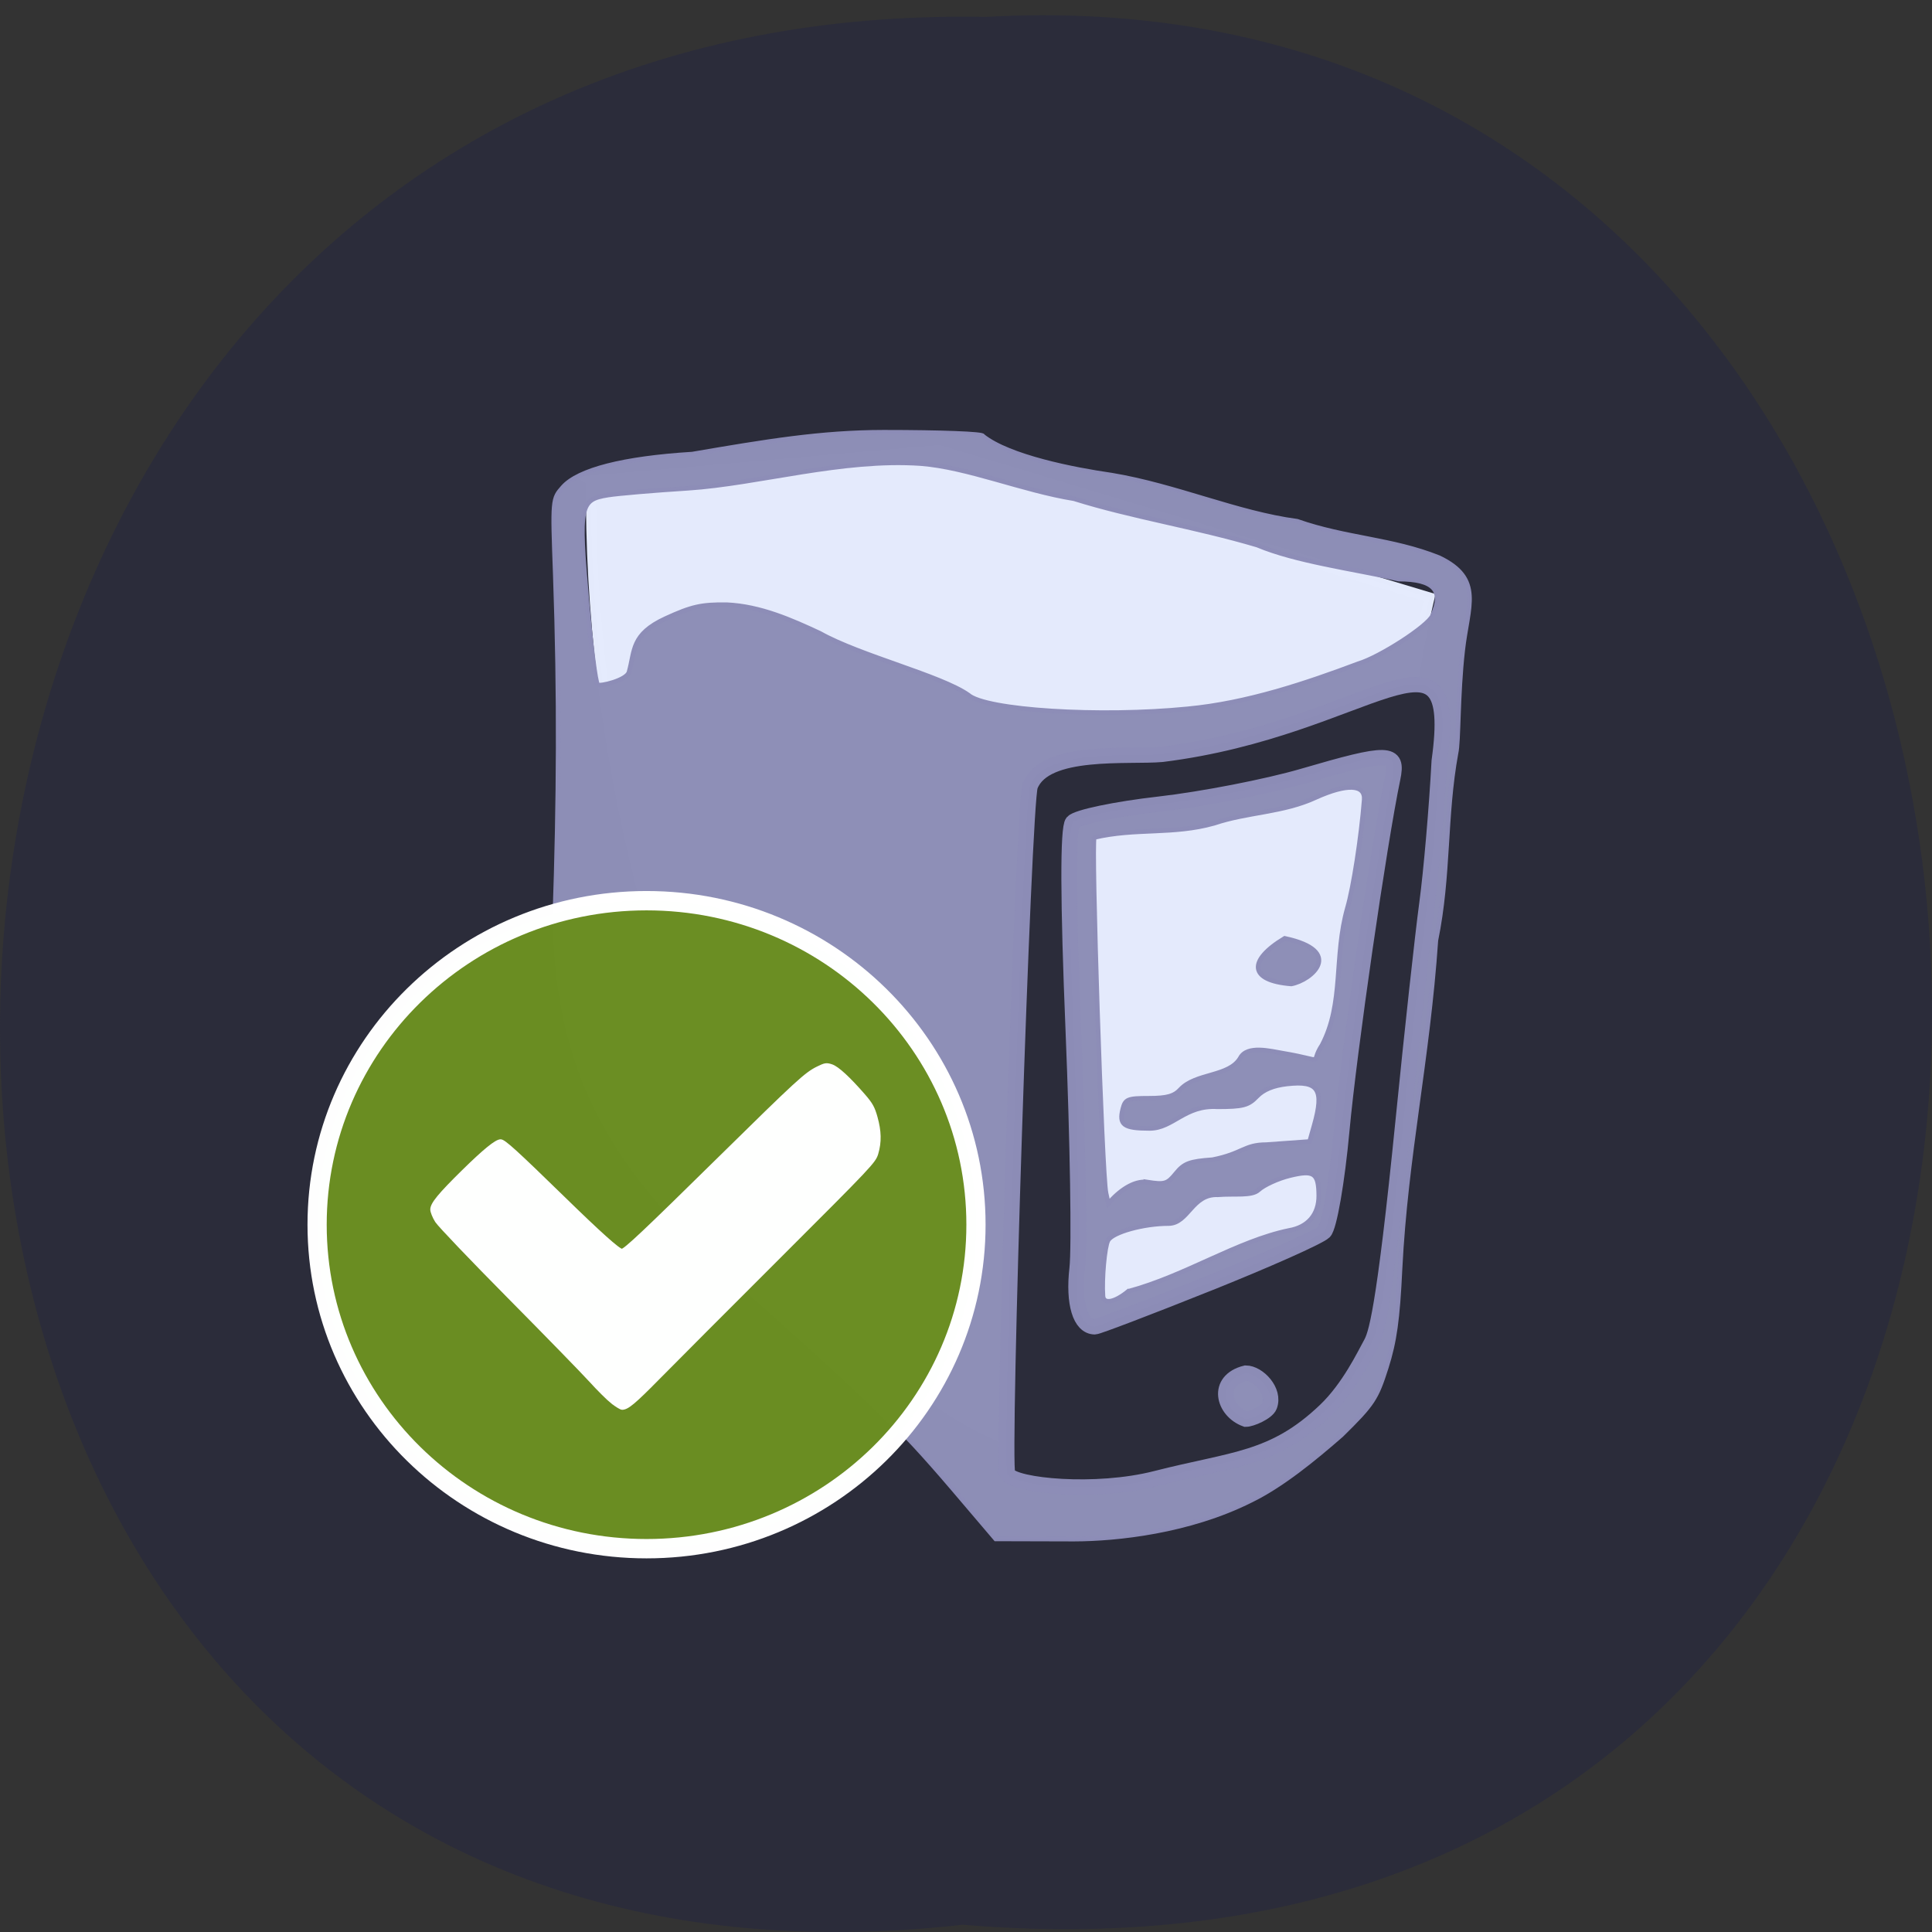<svg xmlns="http://www.w3.org/2000/svg" xmlns:xlink="http://www.w3.org/1999/xlink" viewBox="0 0 256 256"><rect x="0" y="0" width="256" height="256" fill="#333333" stroke="none"/><defs><path d="m 245.46 129.52 l -97.89 -96.9 c -5.556 -5.502 -16.222 -11.873 -23.7 -14.16 l -39.518 -12.08 c -7.479 -2.286 -18.1 0.391 -23.599 5.948 l -13.441 13.578 c -5.5 5.559 -14.502 14.653 -20 20.21 l -13.44 13.579 c -5.5 5.558 -8.07 16.206 -5.706 23.658 l 12.483 39.39 c 2.363 7.456 8.843 18.06 14.399 23.556 l 97.89 96.9 c 5.558 5.502 14.605 5.455 20.1 -0.101 l 36.26 -36.63 c 5.504 -5.559 14.503 -14.651 20 -20.21 l 36.26 -36.629 c 5.502 -5.56 5.455 -14.606 -0.101 -20.11 z m -178.09 -50.74 c -7.198 0 -13.03 -5.835 -13.03 -13.03 0 -7.197 5.835 -13.03 13.03 -13.03 7.197 0 13.03 5.835 13.03 13.03 -0.001 7.198 -5.836 13.03 -13.03 13.03 z" id="0"/><use id="1" xlink:href="#0"/><clipPath id="2"><use xlink:href="#0"/></clipPath><clipPath clip-path="url(#2)"><use xlink:href="#1"/></clipPath><clipPath clip-path="url(#2)"><use xlink:href="#1"/></clipPath></defs><path d="m 127.57 255.04 c -171.78 19.233 -169.4 -256.06 3.059 -252.8 160.39 -9.07 174.86 267.8 -3.059 252.8 z" fill="#2b2c3a" color="#000"/><g stroke-opacity="0.996" fill-opacity="0.996"><path d="m 78.33 63.69 l 46.12 -4.04 l 64.966 19.523 c -8.05 34.25 -2.693 73.51 -10.771 104.35 -62.57 41.498 -101.19 -51.821 -100.31 -119.83 z" fill="#e5ebfd" stroke="#e5ebfd" stroke-width="1.346"/><g transform="matrix(0.607 0 0 0.593 44.957 51.92)" fill="#8e8fb7" stroke="#8d8db7"><path d="m 133.68 244.77 c -5.28 -6.35 -12.02 -13.993 -12.902 -13.996 -38.36 -39.33 -73.21 -55.963 -73.73 -113.32 0.879 -26.25 1.037 -49.33 0.103 -76.58 -0.604 -16.886 -0.599 -16.954 1.686 -19.587 3.352 -3.864 13.195 -6.441 28.21 -7.386 16 -2.802 27.981 -4.869 41.756 -4.885 c 12.659 0 21.965 0.368 21.665 0.857 5.779 4.704 19.936 7.522 28.09 8.722 14.1 2.385 27.403 8.528 40.532 10.31 10.713 3.853 20.692 3.925 30.962 8.132 9.721 4.744 6.274 10.838 5.183 20.741 -1.108 10.06 -0.871 20.449 -1.458 22.95 -2.537 14.231 -1.48 27.2 -4.394 41.839 -1.812 26.969 -6.577 47.96 -7.83 73.45 -0.522 11.28 -1.19 16.17 -3.01 22.05 -2.157 6.951 -2.933 8.145 -9.762 15.02 -5.989 5.363 -13.13 11.33 -19.791 14.635 -13.486 6.926 -29.24 8.631 -38.628 8.651 l -17.07 -0.047 c -3.2 -3.848 -6.4 -7.697 -9.599 -11.545 z m 38.563 -43.793 c 12.521 -3.439 23.732 -11.197 35.08 -13.599 4.152 -0.728 6.514 -3.555 6.492 -7.771 -0.025 -5.072 -1.05 -5.787 -6.367 -4.446 -2.562 0.646 -5.626 2.086 -6.81 3.2 -1.471 1.384 -5.211 0.769 -8.864 1.074 -5.642 -0.243 -6.437 6.396 -10.747 6.427 -5.483 0 -12.243 1.927 -13.222 3.769 -0.726 1.366 -1.366 8.607 -1.096 12.418 0.134 1.893 2.563 1.422 5.531 -1.073 z m 4.162 -24.406 c 3.784 0.609 4.371 0.426 6.255 -1.952 1.759 -2.221 2.982 -2.69 7.958 -3.052 6.626 -1.336 6.883 -3.358 11.725 -3.367 l 9.48 -0.699 l 1 -3.624 c 2.204 -7.991 0.923 -9.994 -5.893 -9.215 -3.041 0.347 -5.2 1.26 -6.647 2.811 -1.843 1.975 -3.044 2.297 -8.585 2.297 -7.115 -0.453 -9.69 4.815 -14.787 4.832 -5.675 0 -6.761 -0.815 -5.866 -4.404 0.532 -2.134 1.08 -2.361 5.701 -2.361 3.913 0 5.525 -0.459 6.87 -1.955 3.363 -3.737 10.652 -2.758 13.09 -7.05 1.515 -2.898 6.565 -1.524 9.368 -1.038 9.778 1.696 5.623 2.552 8.463 -1.815 4.837 -9.386 2.528 -19.797 5.539 -30.66 1.308 -4.559 3.02 -15.855 3.656 -24.16 0.266 -3.467 -3.742 -3.664 -10.564 -0.519 -7.124 3.402 -14.861 3.239 -22.21 5.778 -8.931 2.588 -17.19 0.994 -26.14 3.168 -0.726 0.787 1.677 75.34 2.56 79.45 l 0.505 2.353 c 2.298 -2.8 5.563 -5.21 8.523 -4.816 z m 31.411 -44.25 c -9.136 -0.726 -9.625 -5.157 -1.43 -10.217 13.11 2.88 5.894 9.37 1.43 10.217 z m -22.642 -61.5 c 12.946 -1.232 25.877 -5.696 37.3 -10.09 4.748 -1.468 15.09 -8.318 16.18 -10.712 2.551 -5.636 0.296 -8.136 -7.365 -8.165 -10.269 -2.329 -22.499 -3.988 -30.889 -7.595 -13.427 -4.083 -27.445 -6.319 -39.998 -10.359 -11.302 -1.874 -23.22 -7.03 -33.436 -7.851 -17.18 -1.22 -35.424 4.472 -50.862 5.51 -7.399 0.478 -15.241 1.161 -17.426 1.519 -6.183 1.012 -6.443 2.33 -4.631 23.508 0.847 9.901 1.907 18.38 2.356 18.842 0.454 0.468 6.338 -0.968 6.84 -2.799 1.319 -4.808 0.439 -8.439 8.05 -12.01 5.641 -2.648 7.775 -3.14 13.295 -3.067 7.311 0.347 14.07 3.403 20.302 6.385 8.845 5.079 26.395 9.459 32.414 13.784 3.783 3.447 28.683 5.06 47.878 3.101 z"/><path d="m 145.89 241.84 c -1.267 -2.098 3.469 -150.09 4.921 -153.77 3.185 -8.451 21.533 -6.382 28.765 -7.05 45.22 -5.751 65.21 -32.835 60.56 1.459 -0.54 10.409 -1.748 24.731 -2.685 31.828 -0.937 7.097 -3.253 28.774 -5.148 48.17 -4.314 44.16 -6.05 48.28 -7.128 50.27 -1.332 2.446 -4.698 9.753 -9.907 14.839 -11.378 11.11 -20.04 10.784 -36.962 15.214 -13.235 3.465 -30.852 1.64 -32.421 -0.958 z m 57.15 -15.196 c 1.287 -3.433 -2.489 -7.393 -5.152 -7.393 -6.645 1.672 -4.907 8.516 0 10.323 1.175 0 4.62 -1.511 5.152 -2.93 z m -13.522 -27.313 c 12.91 -5.279 24.369 -10.505 25.465 -11.613 1.096 -1.108 2.824 -11.305 3.84 -22.66 1.592 -17.789 8.132 -64.09 11.12 -78.71 1.236 -6.05 -0.781 -6.101 -19.558 -0.481 -7.811 2.338 -21.947 5.153 -31.414 6.256 -9.467 1.103 -17.956 2.922 -18.864 4.04 -1.082 1.334 -1.035 17.424 0.136 46.648 0.983 24.536 1.36 48.43 0.838 53.09 -0.869 7.758 0.689 13.03 3.852 13.03 0.613 0 11.677 -4.319 24.587 -9.598 z" fill="#2b2c3a" stroke-width="3.401"/><g stroke="#fff"><path d="m 120.26 171.3 c 0 18.494 -15.363 33.486 -34.31 33.486 -18.952 0 -34.31 -14.992 -34.31 -33.486 0 -18.494 15.363 -33.486 34.31 -33.486 18.952 0 34.31 14.992 34.31 33.486 z" transform="matrix(2.096 0 0 2.162 -113.08 -184.25)" fill="#6b8e23" stroke-width="2"/><path d="m 59.59 225.78 c -0.909 -0.738 -3.035 -2.901 -4.724 -4.805 -1.689 -1.905 -9.711 -10.328 -17.827 -18.719 -8.116 -8.391 -15.222 -16.01 -15.793 -16.93 -0.57 -0.921 -1.037 -2.101 -1.037 -2.622 0 -1.253 1.67 -3.334 6.879 -8.574 4.592 -4.619 7.171 -6.765 8.129 -6.765 0.754 0 3.329 2.395 13.673 12.717 8.03 8.02 12.1 11.746 12.798 11.746 0.691 0 5.05 -4.204 21 -20.276 17.38 -17.504 19.13 -19.15 21.75 -20.477 1.592 -0.807 1.904 -0.857 3.02 -0.481 1.295 0.437 3.777 2.776 7.06 6.65 1.605 1.895 2.057 2.73 2.64 4.886 0.844 3.117 0.892 5.498 0.162 8.05 -0.524 1.835 -1.231 2.602 -21.254 23.07 -11.392 11.646 -23.25 23.81 -26.345 27.03 -5.348 5.562 -6.834 6.835 -7.976 6.835 -0.274 0 -1.242 -0.604 -2.151 -1.342 z" fill="#fff" stroke-width="0.691"/></g></g></g></svg>